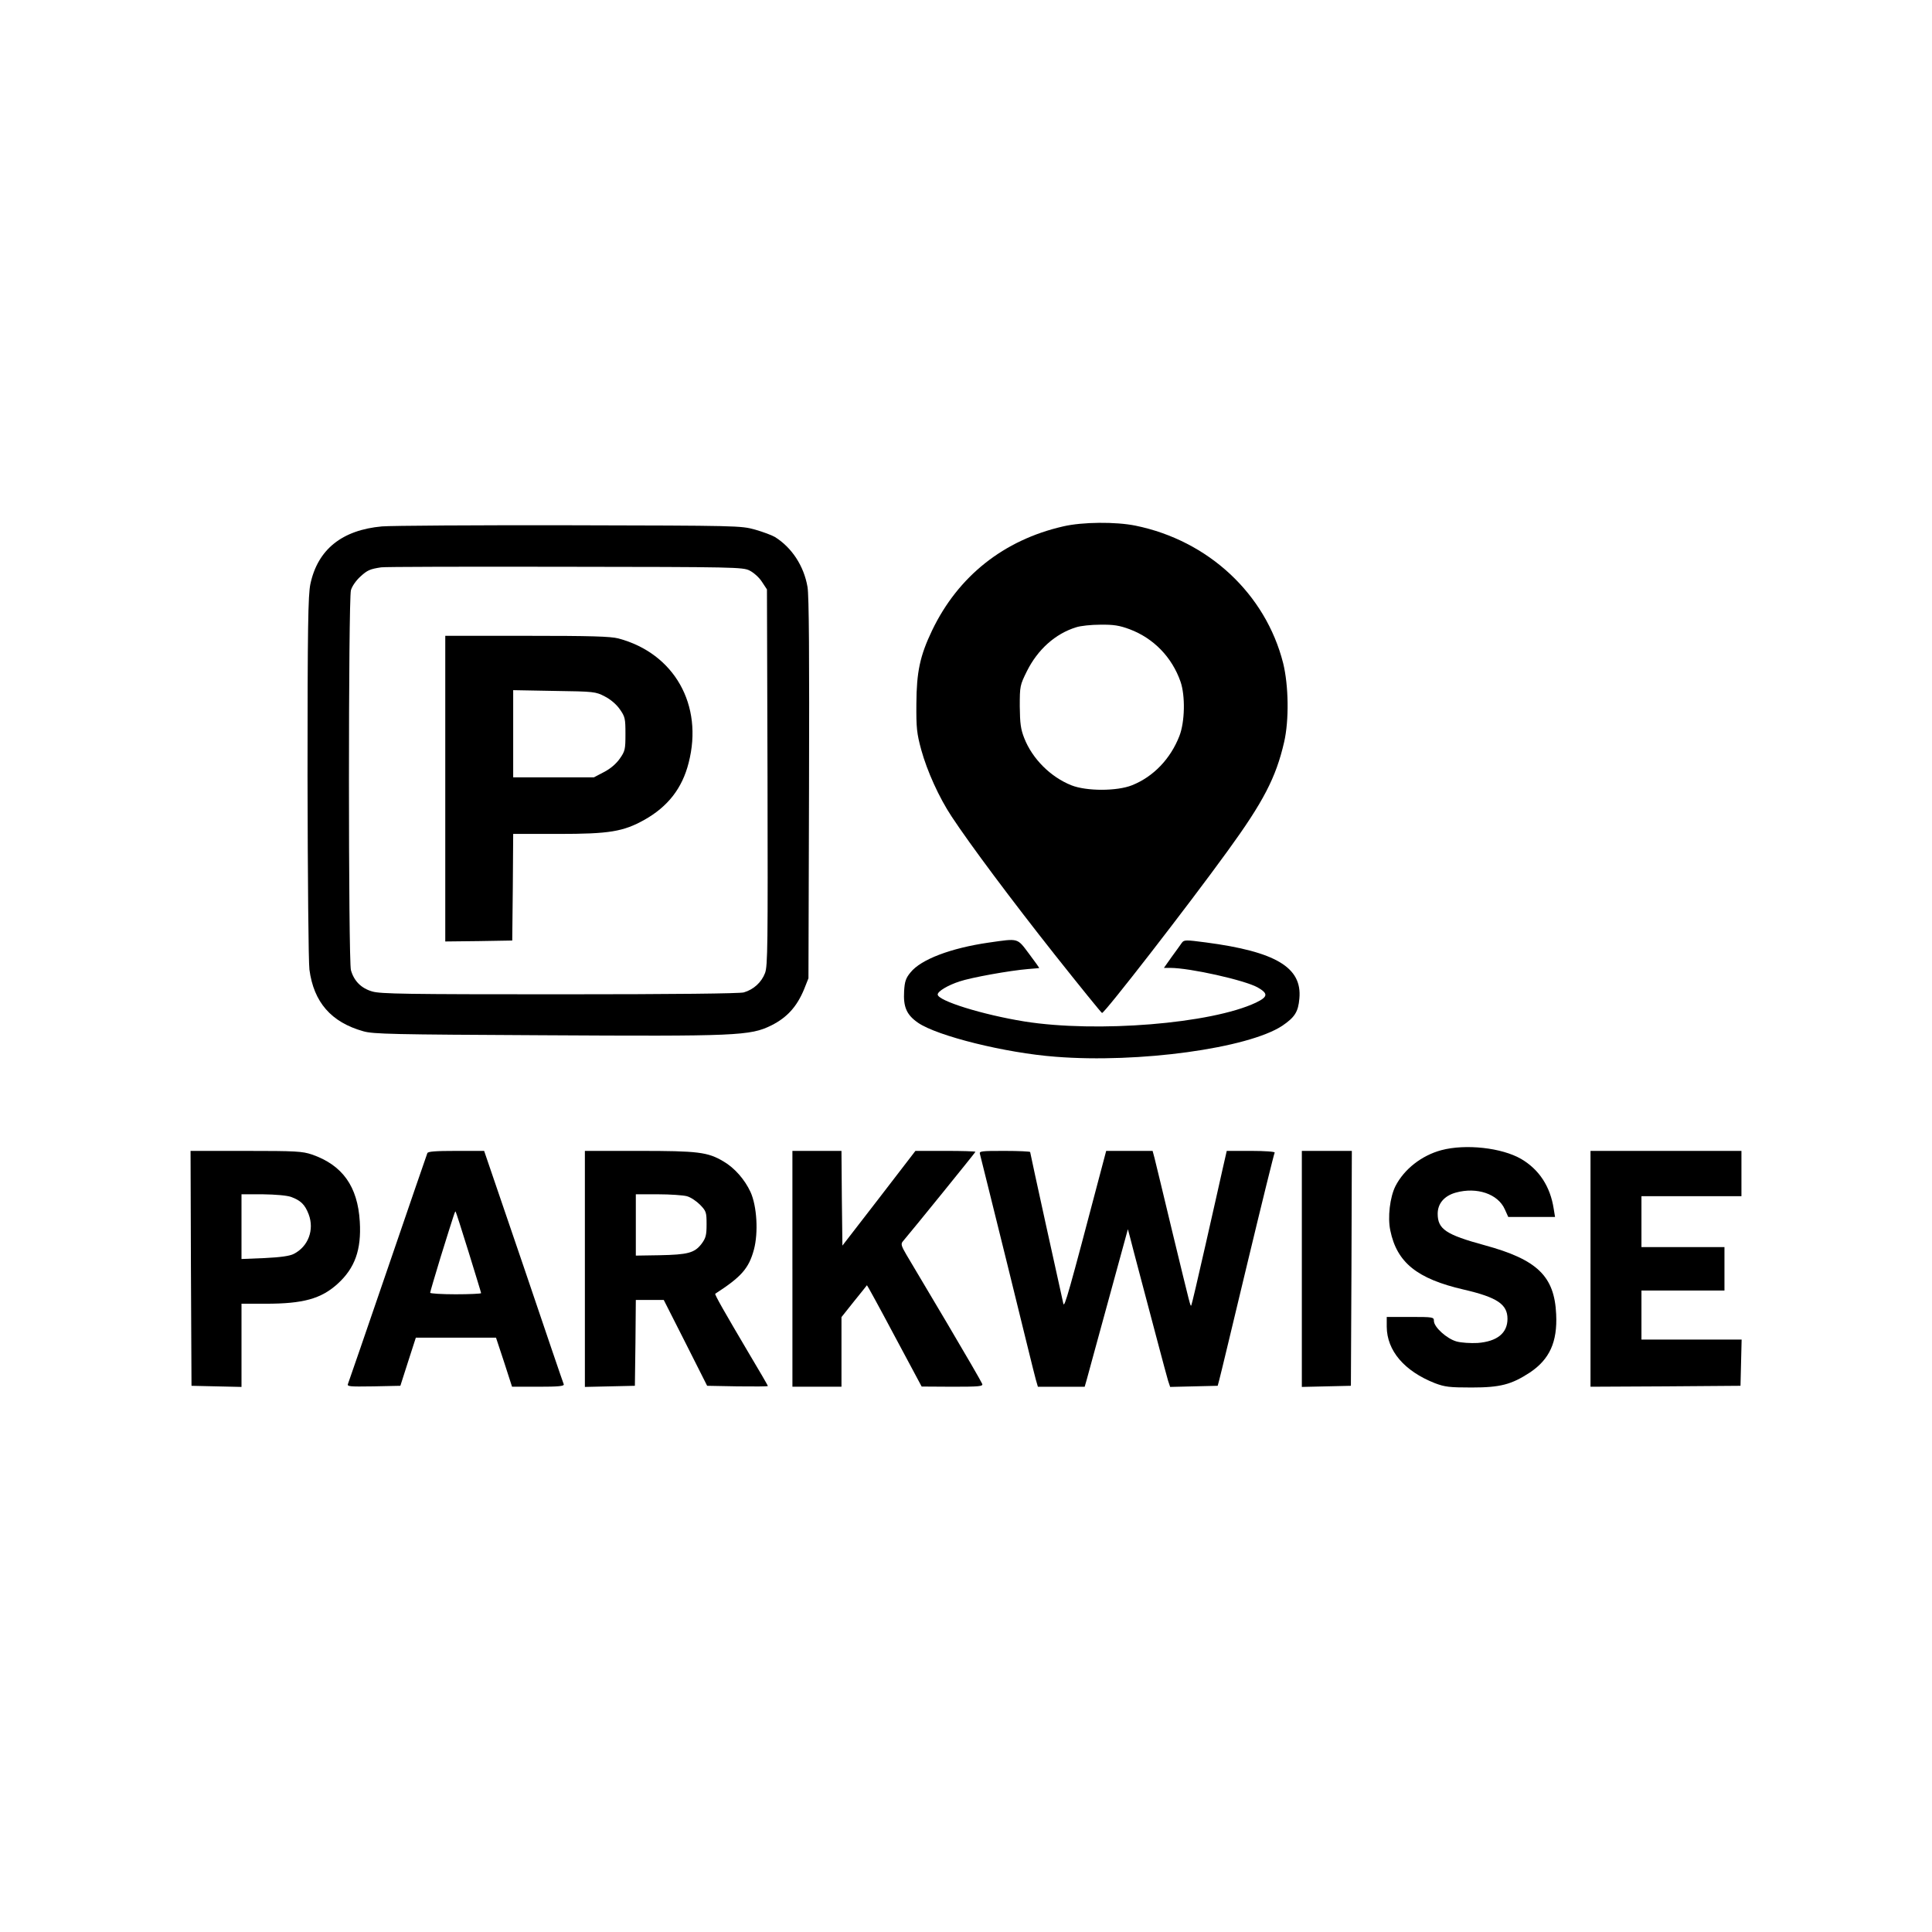 <?xml version="1.0" standalone="no"?>
<!DOCTYPE svg PUBLIC "-//W3C//DTD SVG 20010904//EN"
 "http://www.w3.org/TR/2001/REC-SVG-20010904/DTD/svg10.dtd">
<svg version="1.0" xmlns="http://www.w3.org/2000/svg"
 width="1024pt" height="1024pt" viewBox="0 0 1024 1024"
 preserveAspectRatio="xMidYMid meet">

<g transform="translate(0,1024) scale(0.1,-0.1)"
fill="#000000" stroke="none">
<path d="M5635 7450 c-315 -72 -557 -264 -695 -552 -64 -134 -82 -219 -83
-388 -1 -128 2 -157 26 -245 31 -112 94 -252 161 -353 96 -146 317 -442 548
-734 134 -169 246 -307 249 -307 13 -2 453 565 666 859 189 260 256 389 299
576 27 116 24 301 -5 419 -93 367 -396 650 -783 729 -104 21 -280 20 -383 -4z
m352 -545 c128 -48 225 -149 270 -278 26 -75 23 -214 -6 -288 -47 -121 -138
-216 -251 -261 -80 -32 -242 -32 -322 0 -110 44 -206 140 -249 249 -19 48 -23
78 -24 169 0 108 1 112 38 187 57 114 150 198 260 232 23 8 81 14 129 14 70 1
101 -4 155 -24z"/>
<path d="M2025 7450 c-212 -19 -341 -122 -380 -306 -12 -58 -15 -225 -15
-1019 1 -547 5 -981 10 -1024 23 -173 115 -279 286 -327 53 -15 153 -17 949
-21 1033 -6 1101 -3 1213 52 84 42 136 100 174 192 l23 58 3 1005 c2 698 0
1024 -8 1069 -19 111 -83 209 -173 265 -15 9 -63 27 -105 39 -76 21 -89 21
-982 23 -498 1 -945 -2 -995 -6z m1948 -234 c22 -11 51 -37 65 -59 l27 -41 3
-995 c2 -893 1 -1000 -13 -1038 -19 -50 -61 -88 -113 -103 -24 -6 -361 -10
-978 -10 -811 0 -947 2 -991 15 -59 17 -97 56 -113 113 -14 51 -14 1963 0
2014 6 21 27 51 50 72 37 34 51 40 110 49 14 3 450 4 970 3 908 -1 947 -2 983
-20z"/>
<path d="M2360 6060 l0 -810 178 2 177 3 3 283 2 282 239 0 c271 0 344 12 457
75 124 70 200 167 234 302 79 306 -76 580 -372 659 -42 11 -146 14 -485 14
l-433 0 0 -810z m845 489 c30 -15 62 -42 80 -68 28 -40 30 -49 30 -131 0 -82
-2 -91 -30 -131 -19 -27 -50 -54 -84 -71 l-53 -28 -214 0 -214 0 0 231 0 231
218 -4 c211 -3 219 -4 267 -29z"/>
<path d="M5240 5244 c-200 -29 -359 -89 -414 -158 -25 -30 -31 -48 -34 -99 -5
-84 13 -126 74 -168 102 -70 463 -160 729 -180 441 -35 1020 45 1201 164 66
45 85 73 91 145 15 164 -124 248 -496 297 -107 14 -115 14 -127 -2 -7 -10 -31
-44 -54 -75 l-41 -58 33 0 c105 0 394 -65 463 -103 58 -33 56 -50 -8 -81 -237
-112 -843 -161 -1227 -100 -223 36 -460 110 -460 143 0 17 54 49 115 69 62 21
267 58 365 66 30 2 56 5 58 5 1 1 -23 35 -54 76 -64 85 -53 82 -214 59z"/>
<path d="M7640 4144 c-105 -28 -198 -101 -244 -191 -29 -58 -42 -165 -27 -235
35 -170 142 -256 389 -313 177 -41 232 -78 232 -155 0 -76 -55 -120 -158 -128
-37 -2 -87 1 -112 8 -51 14 -120 76 -120 109 0 20 -4 21 -125 21 l-125 0 0
-52 c1 -127 93 -235 255 -299 53 -20 77 -23 195 -23 153 0 211 16 308 79 105
70 147 162 140 309 -9 202 -100 290 -379 366 -205 56 -249 85 -249 167 0 54
35 95 96 112 112 31 224 -7 260 -89 l18 -40 124 0 124 0 -7 43 c-18 118 -77
208 -172 264 -103 60 -295 81 -423 47z"/>
<path d="M1012 3518 l3 -623 133 -3 132 -3 0 221 0 220 129 0 c198 0 293 26
381 106 91 83 126 180 117 329 -11 187 -92 300 -254 356 -51 17 -85 19 -350
19 l-293 0 2 -622z m531 378 c51 -19 73 -40 93 -92 31 -82 -2 -171 -79 -210
-21 -11 -70 -18 -154 -22 l-123 -5 0 172 0 171 113 0 c68 -1 127 -6 150 -14z"/>
<path d="M2265 4128 c-3 -7 -97 -281 -209 -608 -112 -327 -207 -603 -211 -613
-7 -16 2 -17 135 -15 l142 3 41 128 41 127 212 0 213 0 43 -130 42 -130 139 0
c107 0 138 3 135 13 -3 6 -99 288 -213 625 l-209 612 -148 0 c-110 0 -150 -3
-153 -12z m219 -525 c36 -117 66 -214 66 -217 0 -3 -61 -6 -135 -6 -74 0 -135
4 -135 8 0 5 25 89 55 188 77 247 77 246 80 242 2 -2 33 -99 69 -215z"/>
<path d="M3100 3515 l0 -626 133 3 132 3 3 228 2 227 74 0 74 0 115 -227 115
-228 161 -3 c89 -1 161 -1 161 2 0 2 -46 82 -103 177 -124 210 -181 309 -176
312 138 89 178 134 205 234 24 90 16 230 -18 305 -31 67 -85 128 -143 162 -84
50 -135 56 -447 56 l-288 0 0 -625z m540 385 c20 -5 51 -26 70 -45 33 -34 35
-40 35 -104 0 -58 -4 -73 -27 -104 -37 -48 -73 -57 -222 -60 l-126 -2 0 163 0
162 118 0 c64 0 133 -5 152 -10z"/>
<path d="M4200 3515 l0 -625 130 0 130 0 0 185 0 184 66 83 c37 46 68 84 69
86 1 1 67 -119 146 -268 l144 -269 164 -1 c142 0 162 2 157 15 -3 9 -87 154
-187 323 -100 169 -197 332 -215 362 -27 46 -30 57 -19 70 48 56 385 472 385
475 0 3 -72 5 -159 5 l-159 0 -193 -251 -194 -251 -3 251 -2 251 -130 0 -130
0 0 -625z"/>
<path d="M5194 4123 c3 -10 68 -274 146 -588 77 -313 144 -587 150 -607 l11
-38 124 0 124 0 11 38 c5 20 57 208 114 417 l104 380 12 -45 c6 -25 31 -119
55 -210 24 -91 65 -244 90 -340 25 -96 51 -190 56 -208 l11 -33 126 3 126 3 8
30 c5 17 71 293 148 614 77 321 143 588 146 592 3 5 -53 9 -124 9 l-130 0 -21
-92 c-11 -51 -53 -235 -92 -408 -39 -173 -73 -317 -75 -319 -5 -5 -2 -16 -99
384 -47 198 -91 377 -96 398 l-10 37 -123 0 -123 0 -27 -102 c-172 -653 -194
-731 -200 -708 -13 56 -176 798 -176 804 0 3 -61 6 -136 6 -124 0 -135 -1
-130 -17z"/>
<path d="M6900 3515 l0 -626 130 3 130 3 3 623 2 622 -132 0 -133 0 0 -625z"/>
<path d="M8430 3515 l0 -625 398 2 397 3 3 123 3 122 -266 0 -265 0 0 130 0
130 220 0 220 0 0 115 0 115 -220 0 -220 0 0 135 0 135 265 0 265 0 0 120 0
120 -400 0 -400 0 0 -625z"/>
</g>
</svg>
